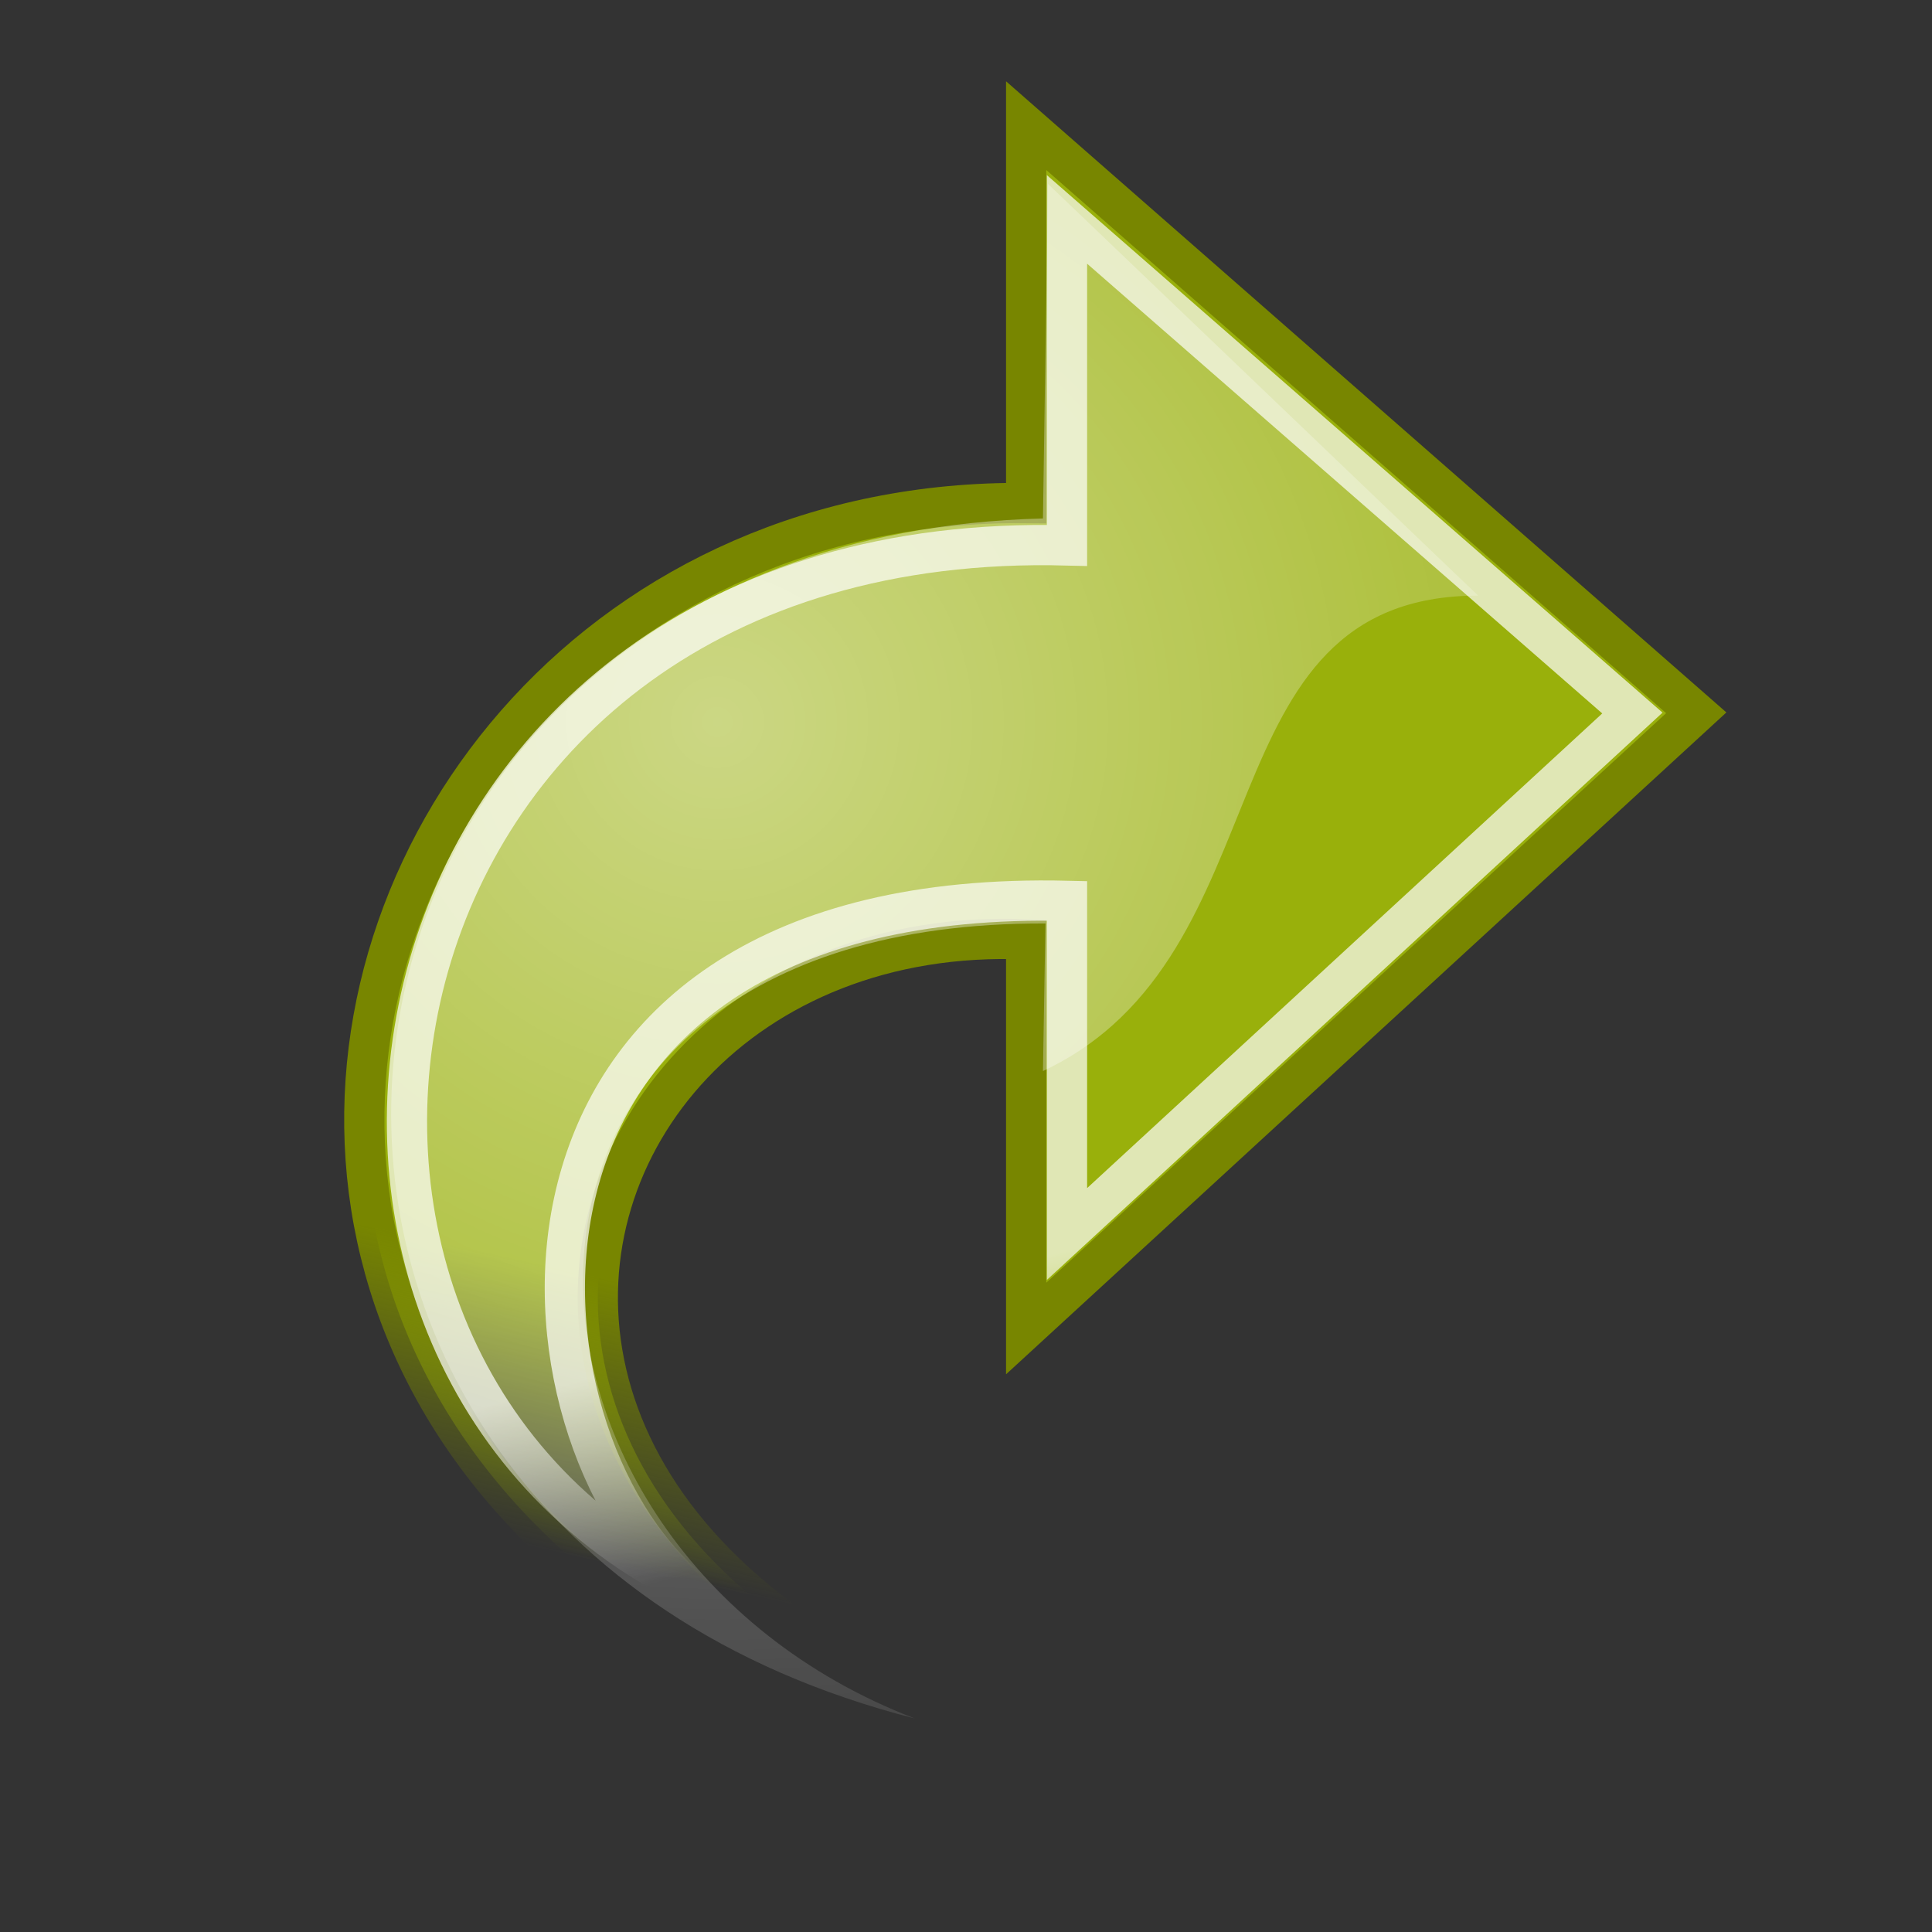 <?xml version="1.0" encoding="UTF-8" standalone="no"?>
<!-- Created with Inkscape (http://www.inkscape.org/) -->
<svg
   xmlns:dc="http://purl.org/dc/elements/1.1/"
   xmlns:cc="http://creativecommons.org/ns#"
   xmlns:rdf="http://www.w3.org/1999/02/22-rdf-syntax-ns#"
   xmlns:svg="http://www.w3.org/2000/svg"
   xmlns="http://www.w3.org/2000/svg"
   xmlns:xlink="http://www.w3.org/1999/xlink"
   xmlns:sodipodi="http://sodipodi.sourceforge.net/DTD/sodipodi-0.dtd"
   xmlns:inkscape="http://www.inkscape.org/namespaces/inkscape"
   inkscape:export-ydpi="90.000000"
   inkscape:export-xdpi="90.000000"
   inkscape:export-filename="/home/jimmac/Desktop/wi-fi.png"
   width="48px"
   height="48px"
   id="svg11300"
   sodipodi:version="0.32"
   inkscape:version="0.46"
   sodipodi:docbase="/home/tigert/cvs/freedesktop.org/tango-icon-theme/scalable/actions"
   sodipodi:docname="retry.svg"
   inkscape:output_extension="org.inkscape.output.svg.inkscape">
  <rect width="100%" height="100%" fill="#333333" stroke="none"/>
  <defs
     id="defs3">
    <inkscape:perspective
       sodipodi:type="inkscape:persp3d"
       inkscape:vp_x="0 : 24 : 1"
       inkscape:vp_y="0 : 1000 : 0"
       inkscape:vp_z="48 : 24 : 1"
       inkscape:persp3d-origin="24 : 16 : 1"
       id="perspective2442" />
    <linearGradient
       inkscape:collect="always"
       id="linearGradient2240">
      <stop
         style="stop-color:#99b00b;stop-opacity:1;"
         offset="0"
         id="stop2242" />
      <stop
         style="stop-color:#99b00b;stop-opacity:0;"
         offset="1"
         id="stop2244" />
    </linearGradient>
    <linearGradient
       inkscape:collect="always"
       id="linearGradient2232">
      <stop
         style="stop-color:#788600;stop-opacity:1;"
         offset="0"
         id="stop2234" />
      <stop
         style="stop-color:#788600;stop-opacity:0;"
         offset="1"
         id="stop2236" />
    </linearGradient>
    <linearGradient
       inkscape:collect="always"
       id="linearGradient4991">
      <stop
         style="stop-color:#ffffff;stop-opacity:1;"
         offset="0"
         id="stop4993" />
      <stop
         style="stop-color:#ffffff;stop-opacity:0;"
         offset="1"
         id="stop4995" />
    </linearGradient>
    <linearGradient
       inkscape:collect="always"
       id="linearGradient8662">
      <stop
         style="stop-color:#000000;stop-opacity:1;"
         offset="0"
         id="stop8664" />
      <stop
         style="stop-color:#000000;stop-opacity:0;"
         offset="1"
         id="stop8666" />
    </linearGradient>
    <radialGradient
       inkscape:collect="always"
       xlink:href="#linearGradient8662"
       id="radialGradient8668"
       cx="24.837"
       cy="36.421"
       fx="24.837"
       fy="36.421"
       r="15.645"
       gradientTransform="matrix(1,0,0,0.537,-5.825329e-14,16.873)"
       gradientUnits="userSpaceOnUse" />
    <linearGradient
       id="linearGradient2187"
       inkscape:collect="always">
      <stop
         id="stop2189"
         offset="0"
         style="stop-color:#ffffff;stop-opacity:1;" />
      <stop
         id="stop2191"
         offset="1"
         style="stop-color:#ffffff;stop-opacity:0;" />
    </linearGradient>
    <linearGradient
       inkscape:collect="always"
       xlink:href="#linearGradient2187"
       id="linearGradient1764"
       gradientUnits="userSpaceOnUse"
       gradientTransform="matrix(1.813471e-16,-1.172,1.172,1.813471e-16,1.783,54.101)"
       x1="17.061"
       y1="11.395"
       x2="12.624"
       y2="12.584" />
    <radialGradient
       inkscape:collect="always"
       xlink:href="#linearGradient4991"
       id="radialGradient4997"
       cx="16.564"
       cy="11.132"
       fx="16.564"
       fy="11.132"
       r="19.062"
       gradientTransform="matrix(-1.290127e-2,1.685,1.713,1.311475e-2,-1.041,-10.116)"
       gradientUnits="userSpaceOnUse" />
    <linearGradient
       inkscape:collect="always"
       xlink:href="#linearGradient2232"
       id="linearGradient2238"
       x1="33"
       y1="35.75"
       x2="31.5"
       y2="42.5"
       gradientUnits="userSpaceOnUse" />
    <linearGradient
       inkscape:collect="always"
       xlink:href="#linearGradient2240"
       id="linearGradient2246"
       x1="33"
       y1="35.75"
       x2="31.5"
       y2="42.5"
       gradientUnits="userSpaceOnUse" />
  </defs>
  <sodipodi:namedview
     stroke="#788600"
     fill="#99b00b"
     id="base"
     pagecolor="#ffffff"
     bordercolor="#666666"
     borderopacity="0.255"
     inkscape:pageopacity="0.0"
     inkscape:pageshadow="2"
     inkscape:zoom="4"
     inkscape:cx="53.000477"
     inkscape:cy="33.008096"
     inkscape:current-layer="layer1"
     showgrid="false"
     inkscape:grid-bbox="true"
     inkscape:document-units="px"
     inkscape:showpageshadow="false"
     inkscape:window-width="892"
     inkscape:window-height="800"
     inkscape:window-x="4"
     inkscape:window-y="49" />
  <g
     id="layer1"
     inkscape:label="Layer 1"
     inkscape:groupmode="layer">
    <path
       style="opacity:1;color:#000000;fill:url(#linearGradient2246);fill-opacity:1.0;fill-rule:nonzero;stroke:url(#linearGradient2238);stroke-width:1;stroke-linecap:butt;stroke-linejoin:miter;marker:none;marker-start:none;marker-mid:none;marker-end:none;stroke-miterlimit:4;stroke-dasharray:none;stroke-dashoffset:0;stroke-opacity:1;visibility:visible;display:block;overflow:visible"
       d="M 38.375,45.034 C -1.651,46.356 4.675,12.294 25.495,12.498 L 25.495,3.122 L 42.143,17.709 L 25.495,33.006 C 25.495,33.006 25.495,23.338 25.495,23.338 C 11.432,22.752 7.317,44.771 38.375,45.034 z "
       id="path1432"
       sodipodi:nodetypes="ccccccc" />
    <path
       sodipodi:nodetypes="ccccccc"
       id="path2177"
       d="M 16.925,39.316 C 5.202,33.236 8.737,13.087 26.509,13.55 L 26.509,5.451 C 26.509,5.451 40.556,17.715 40.556,17.715 L 26.509,30.659 C 26.509,30.659 26.509,22.381 26.509,22.381 C 11.669,22.033 12.349,35.139 16.925,39.316 z "
       style="opacity:0.699;color:#000000;fill:none;fill-opacity:1;fill-rule:nonzero;stroke:url(#linearGradient1764);stroke-width:1;stroke-linecap:butt;stroke-linejoin:miter;marker:none;marker-start:none;marker-mid:none;marker-end:none;stroke-miterlimit:10;stroke-dasharray:none;stroke-dashoffset:0;stroke-opacity:1;visibility:visible;display:block;overflow:visible" />
    <path
       style="opacity:0.494;color:#000000;fill:url(#radialGradient4997);fill-opacity:1;fill-rule:nonzero;stroke:none;stroke-width:1;stroke-linecap:butt;stroke-linejoin:miter;marker:none;marker-start:none;marker-mid:none;marker-end:none;stroke-miterlimit:10;stroke-dasharray:none;stroke-dashoffset:0;stroke-opacity:1;visibility:visible;display:inline;overflow:visible"
       d="M 26.037,4.569 L 36.724,14.798 C 29.786,14.798 32.037,23.735 25.912,26.61 L 25.974,22.944 C 10.787,22.881 11.662,38.444 22.724,42.694 C 3.636,37.812 6.287,13.381 25.912,12.881 L 26.037,4.569 z "
       id="path4989"
       sodipodi:nodetypes="ccccccc" />
  </g>
</svg>
